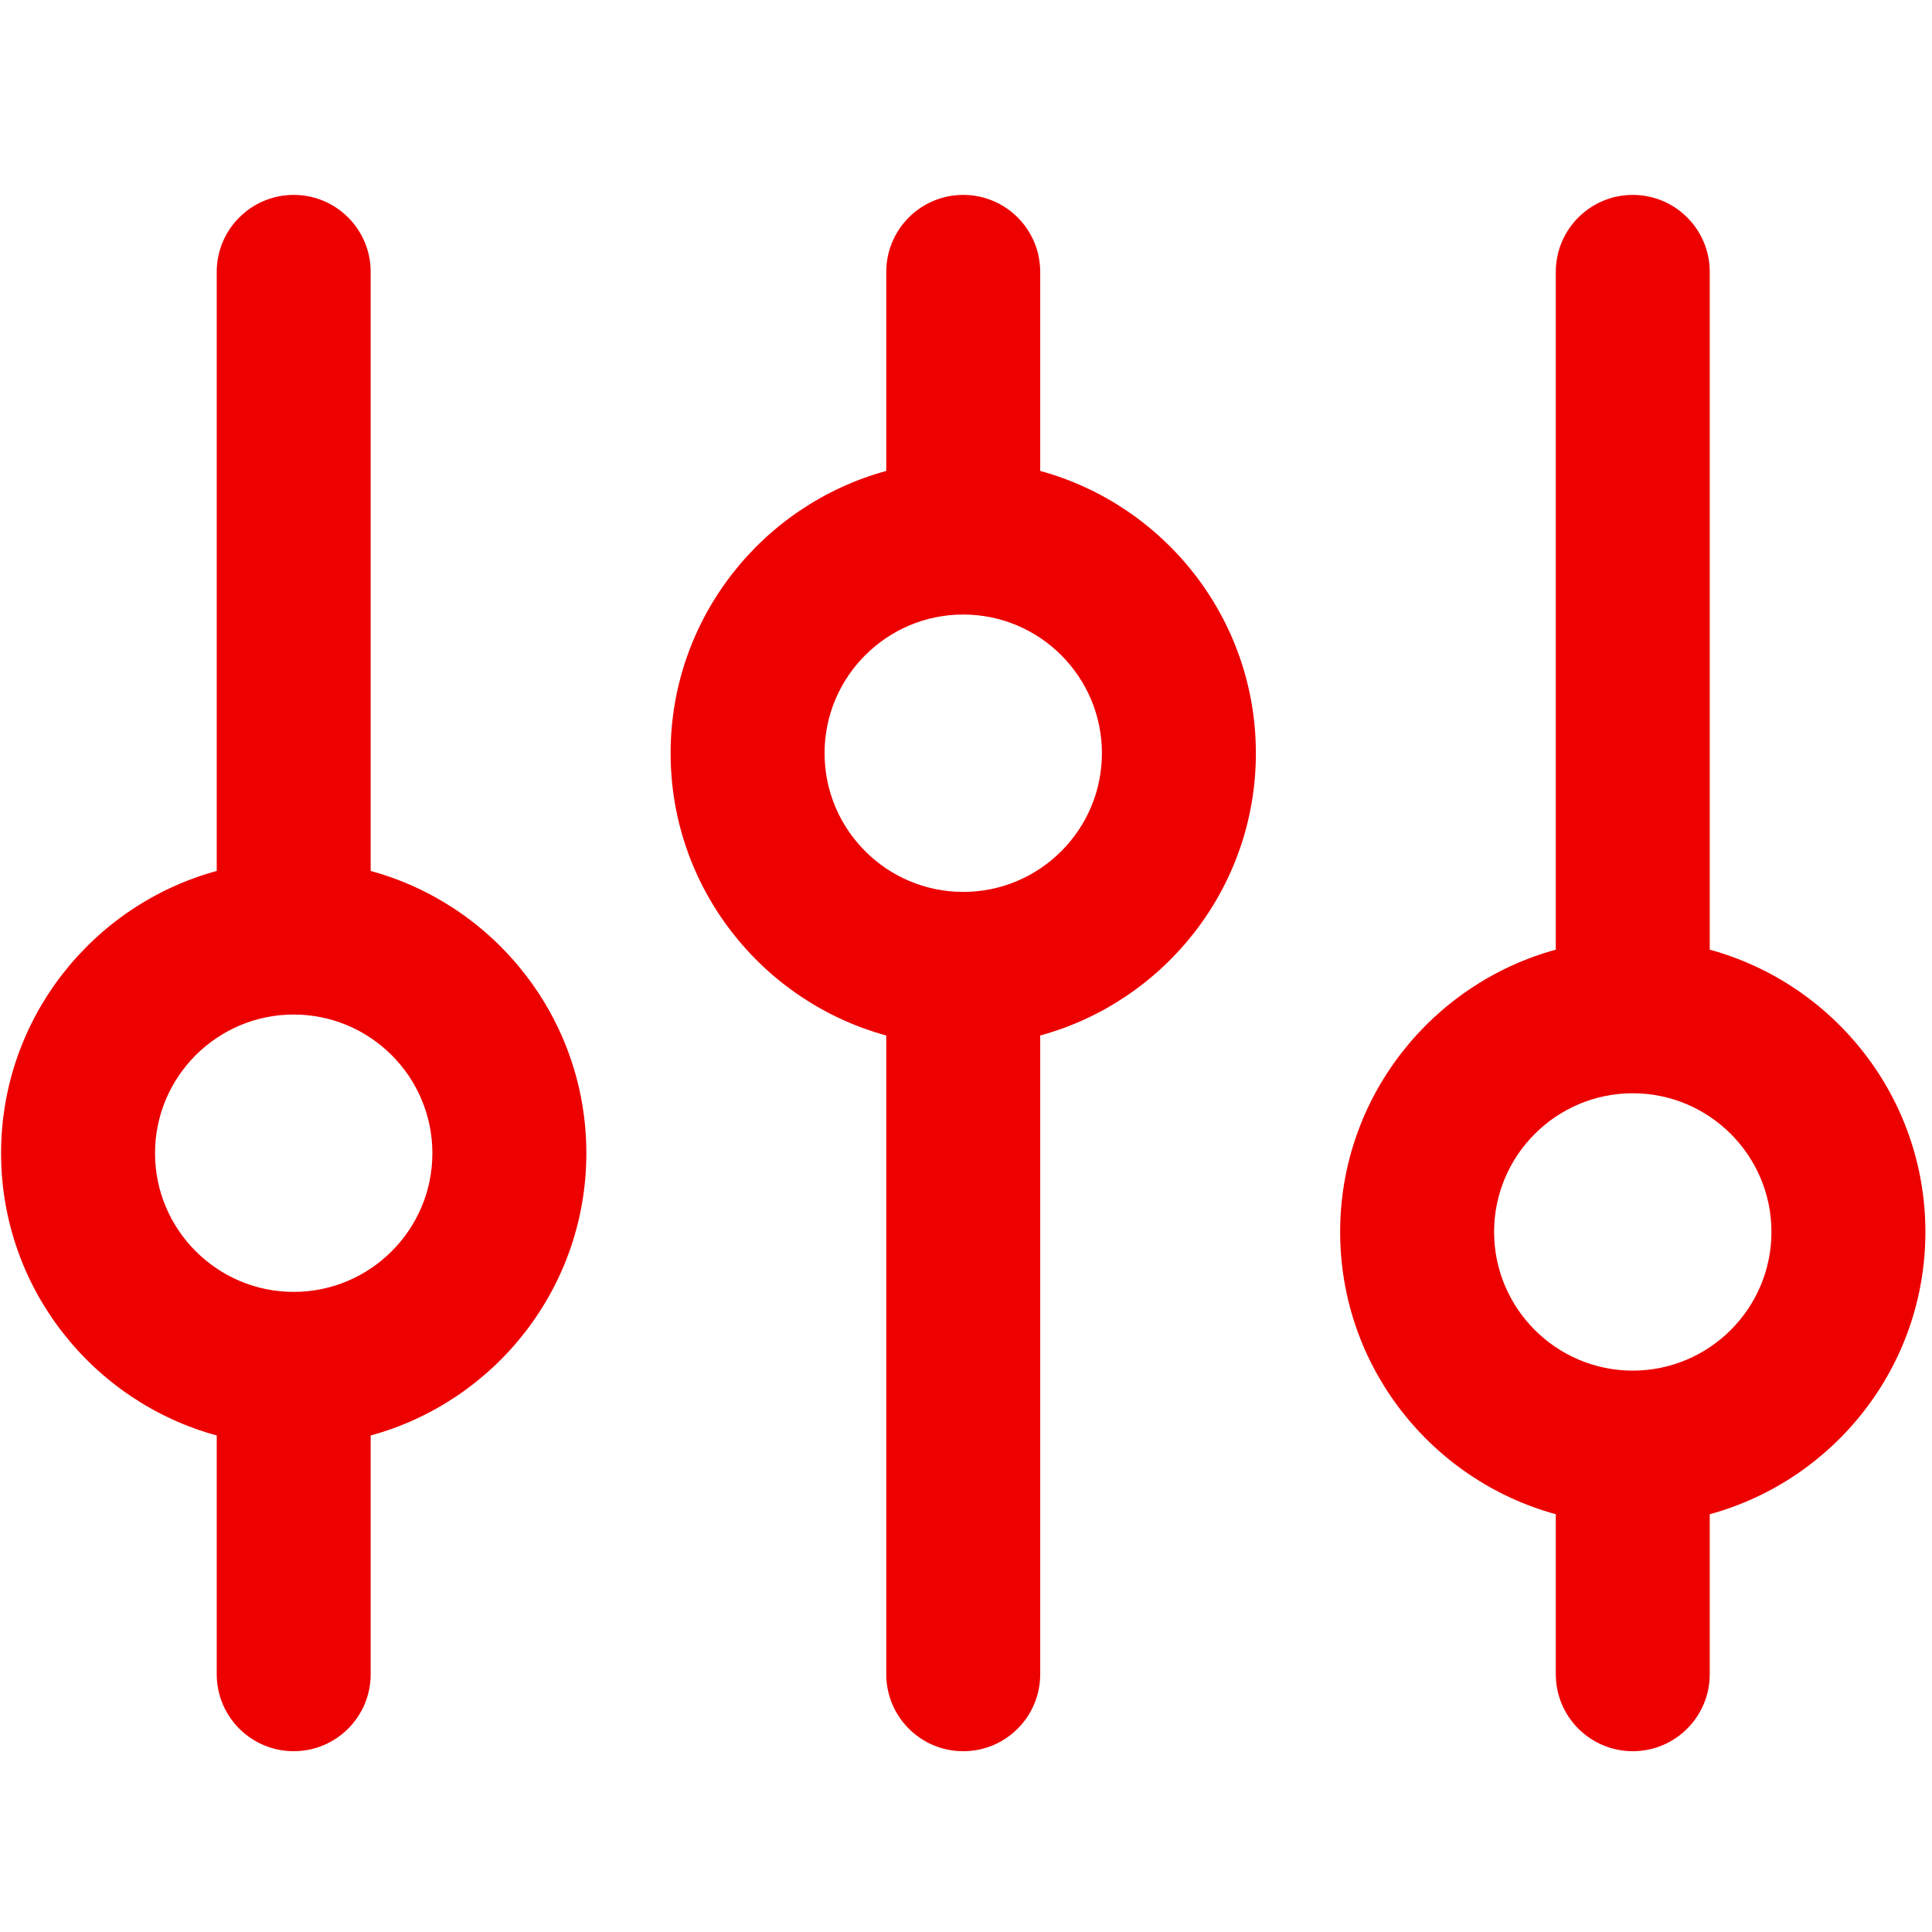 <?xml version="1.0" encoding="UTF-8"?>
<svg width="100px" height="100px" viewBox="0 0 100 100" version="1.1" xmlns="http://www.w3.org/2000/svg" xmlns:xlink="http://www.w3.org/1999/xlink">
    <title>Site/Settings</title>
    <g id="Site/Settings" stroke="none" stroke-width="1" fill="none" fill-rule="evenodd">
        <path d="M49.857,10.088 C52.057,10.088 53.841,11.872 53.841,14.073 L53.841,14.073 L53.841,24.376 C60.266,26.129 65.003,32.014 65.004,38.986 C65.004,45.959 60.266,51.843 53.841,53.597 L53.841,53.597 L53.841,86.659 C53.841,88.859 52.057,90.643 49.857,90.643 C47.657,90.643 45.873,88.859 45.873,86.659 L45.873,86.659 L45.873,53.597 C39.449,51.843 34.711,45.959 34.711,38.986 C34.711,32.014 39.449,26.129 45.873,24.376 L45.873,24.376 L45.873,14.073 C45.873,11.872 47.657,10.088 49.857,10.088 Z M15.202,10.088 C17.403,10.088 19.186,11.872 19.186,14.073 L19.186,14.073 L19.186,45.08 C25.611,46.833 30.349,52.716 30.349,59.69 C30.349,66.663 25.611,72.547 19.186,74.3 L19.186,74.3 L19.186,86.658 C19.186,88.858 17.403,90.642 15.202,90.642 C13.002,90.642 11.218,88.858 11.218,86.658 L11.218,86.658 L11.218,74.3 C4.794,72.547 0.056,66.663 0.056,59.69 C0.056,52.717 4.794,46.833 11.218,45.08 L11.218,45.08 L11.218,14.073 C11.218,11.872 13.002,10.088 15.202,10.088 Z M84.512,10.088 C86.712,10.088 88.496,11.872 88.496,14.073 L88.496,14.073 L88.496,49.155 C94.92,50.909 99.658,56.792 99.658,63.765 C99.658,70.738 94.92,76.622 88.496,78.376 L88.496,78.376 L88.496,86.658 C88.496,88.858 86.712,90.642 84.512,90.642 C82.312,90.642 80.528,88.858 80.528,86.658 L80.528,86.658 L80.528,78.376 C74.103,76.622 69.366,70.738 69.366,63.765 C69.366,56.792 74.104,50.909 80.528,49.155 L80.528,49.155 L80.528,14.073 C80.528,11.872 82.312,10.088 84.512,10.088 Z M84.512,56.587 C80.554,56.587 77.334,59.807 77.334,63.765 C77.334,67.724 80.554,70.943 84.512,70.943 C88.47,70.943 91.69,67.724 91.69,63.765 C91.69,59.807 88.47,56.587 84.512,56.587 Z M15.202,52.512 C11.244,52.512 8.024,55.732 8.024,59.69 C8.024,63.648 11.244,66.868 15.202,66.868 C19.161,66.868 22.38,63.648 22.38,59.69 C22.38,55.732 19.161,52.512 15.202,52.512 Z M49.857,31.808 C45.899,31.808 42.679,35.029 42.679,38.986 C42.679,42.944 45.899,46.165 49.857,46.165 C53.815,46.165 57.035,42.945 57.035,38.986 C57.035,35.028 53.816,31.808 49.857,31.808 Z" id="icon-settings" fill="#ED0000"></path>
    </g>
</svg>